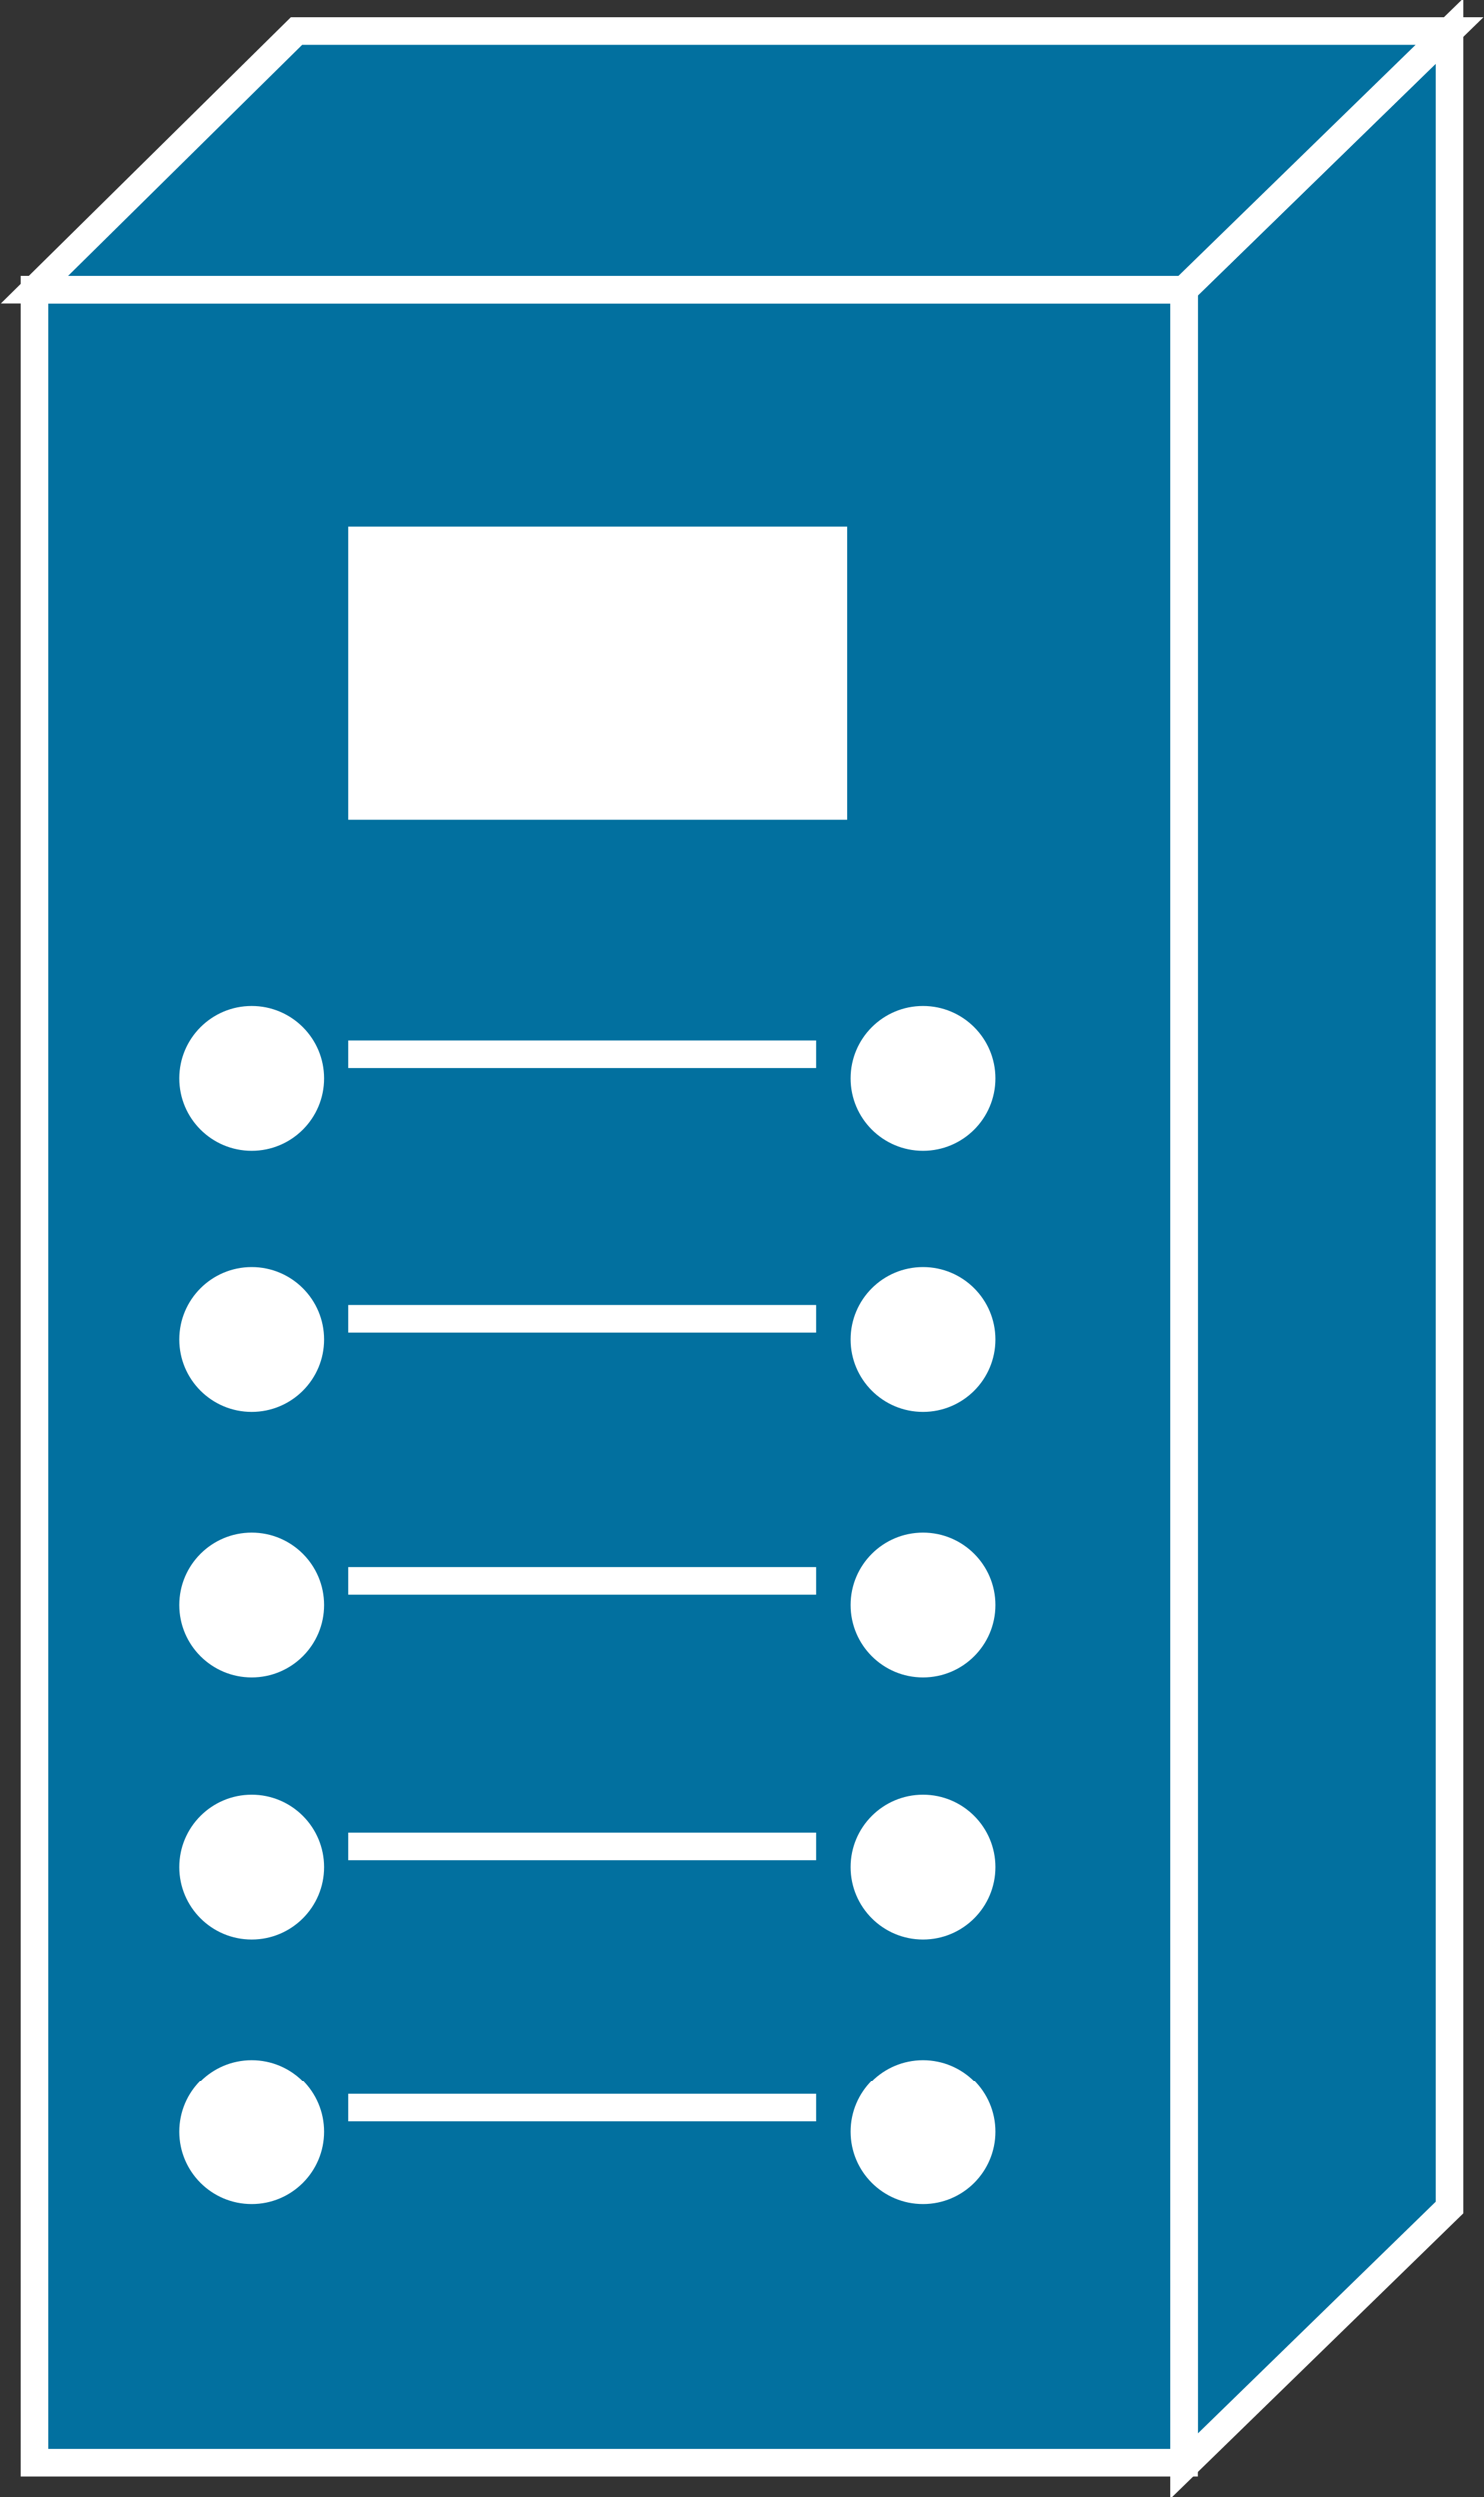<?xml version="1.0" encoding="utf-8"?>
<!-- Generator: Adobe Illustrator 20.1.0, SVG Export Plug-In . SVG Version: 6.00 Build 0)  -->
<svg version="1.1" id="Layer_1" xmlns="http://www.w3.org/2000/svg" xmlns:xlink="http://www.w3.org/1999/xlink" x="0px" y="0px"
	 viewBox="0 0 43.1 72.5" style="enable-background:new 0 0 43.1 72.5;" xml:space="preserve">
<rect x="0" y="0" width="43.1" height="72.5" fill="#333333" stroke="none"/>
<style type="text/css">
	.st0{fill:#02709F;stroke:#FFFFFF;stroke-width:0.8;}
	.st1{fill:#FFFFFF;}
	.st2{fill:none;stroke:#FFFFFF;stroke-width:0.8;}
</style>
<g>
	<polygon class="st0" points="42.1,64.1 34.4,71.6 34.4,8.4 42.1,0.9 	"/>
	<rect x="1" y="8.4" class="st0" width="33.4" height="63.1"/>
	<polygon class="st0" points="8.6,0.9 42.1,0.9 34.4,8.4 1,8.4 	"/>
	<g>
		<rect x="10.1" y="15.3" class="st1" width="14.5" height="8.5"/>
	</g>
	<g>
		<circle class="st1" cx="7.3" cy="31.3" r="2.1"/>
	</g>
	<g>
		<circle class="st1" cx="7.3" cy="38.9" r="2.1"/>
	</g>
	<g>
		<circle class="st1" cx="7.3" cy="46.6" r="2.1"/>
	</g>
	<g>
		<circle class="st1" cx="7.3" cy="54.2" r="2.1"/>
	</g>
	<g>
		<circle class="st1" cx="7.3" cy="61.9" r="2.1"/>
	</g>
	<line class="st2" x1="10.1" y1="30.6" x2="23.7" y2="30.6"/>
	<line class="st2" x1="10.1" y1="38.3" x2="23.7" y2="38.3"/>
	<line class="st2" x1="10.1" y1="45.9" x2="23.7" y2="45.9"/>
	<line class="st2" x1="10.1" y1="53.6" x2="23.7" y2="53.6"/>
	<line class="st2" x1="10.1" y1="61.2" x2="23.7" y2="61.2"/>
	<g>
		<circle class="st1" cx="26.8" cy="31.3" r="2.1"/>
	</g>
	<g>
		<circle class="st1" cx="26.8" cy="38.9" r="2.1"/>
	</g>
	<g>
		<circle class="st1" cx="26.8" cy="46.6" r="2.1"/>
	</g>
	<g>
		<circle class="st1" cx="26.8" cy="54.2" r="2.1"/>
	</g>
	<g>
		<circle class="st1" cx="26.8" cy="61.9" r="2.1"/>
	</g>
</g>
</svg>
